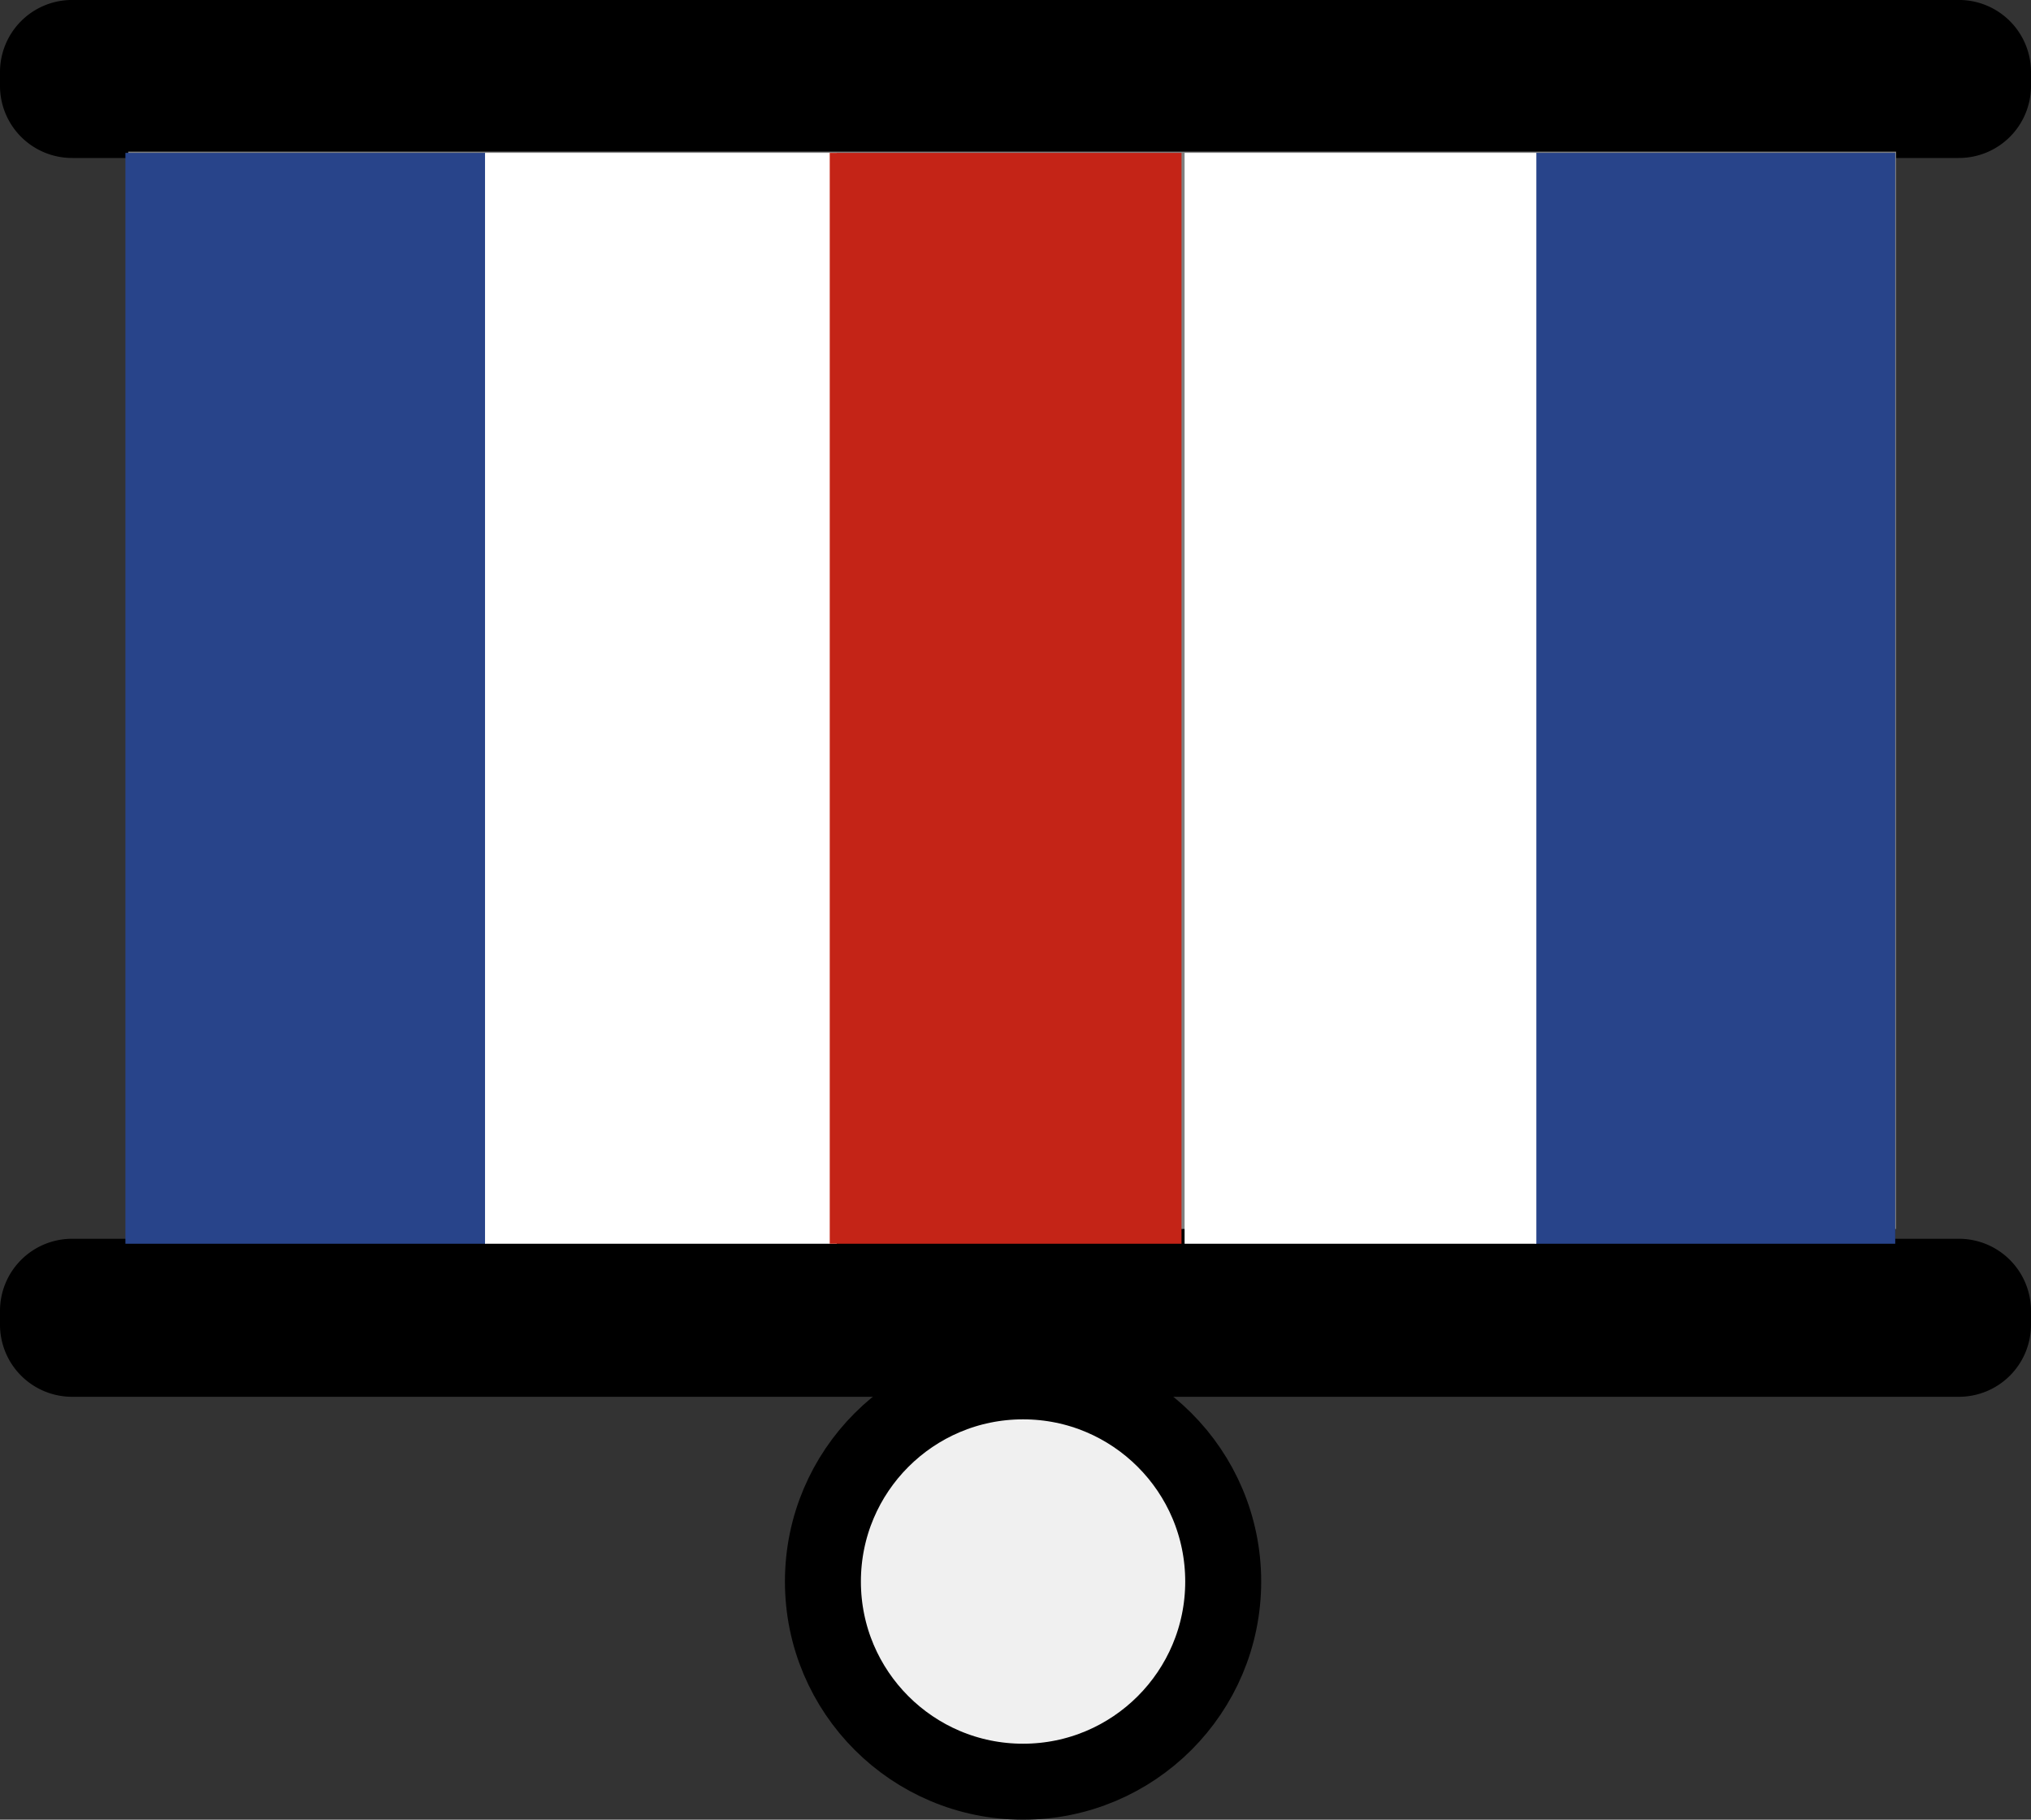 <svg xmlns="http://www.w3.org/2000/svg" width="294.099" height="263.467" viewBox="0 0 294.099 263.467"><rect x="0" y="0" width="294.099" height="263.467" fill="#333333" stroke="none"/><defs><style>.a{fill:#f0f0f0;stroke-width:11px;}.a,.b{stroke:#000;stroke-miterlimit:10;}.c{fill:gray;}.d{fill:#28448a;}.e{fill:#fff;}.f{fill:#c42417;}</style></defs><g transform="translate(-1334.373 -250.5)"><circle class="a" cx="28.982" cy="28.982" r="28.982" transform="translate(1453.535 450.503)"/><path class="b" d="M1608.964,304.073a9.938,9.938,0,0,0,9.938-9.939v-2a9.937,9.937,0,0,0-9.938-9.938H1335.742a9.938,9.938,0,0,0-9.939,9.938v2a9.939,9.939,0,0,0,9.939,9.939h9.747V461.559h-9.747a9.939,9.939,0,0,0-9.939,9.939v2a9.939,9.939,0,0,0,9.939,9.939h273.222a9.938,9.938,0,0,0,9.938-9.939v-2a9.938,9.938,0,0,0-9.938-9.939h-9.747V304.073Z" transform="translate(9.07 -31.2)"/><rect class="c" width="256" height="155.984" transform="translate(1352.94 272.456)"/><g transform="translate(963.07 -167.2)"><g transform="translate(389.465 439.833)"><rect class="d" width="52.212" height="157.945" transform="translate(0 0)"/></g><g transform="translate(593.53 439.833)"><rect class="d" width="52.212" height="157.945" transform="translate(0 0)"/></g><g transform="translate(441.538 439.833)"><rect class="e" width="50.938" height="157.945" transform="translate(0 0)"/></g><g transform="translate(542.837 439.833)"><rect class="e" width="50.938" height="157.945" transform="translate(0 0)"/></g><g transform="translate(491.453 439.833)"><rect class="f" width="50.938" height="157.945" transform="translate(0 0)"/></g></g></g></svg>